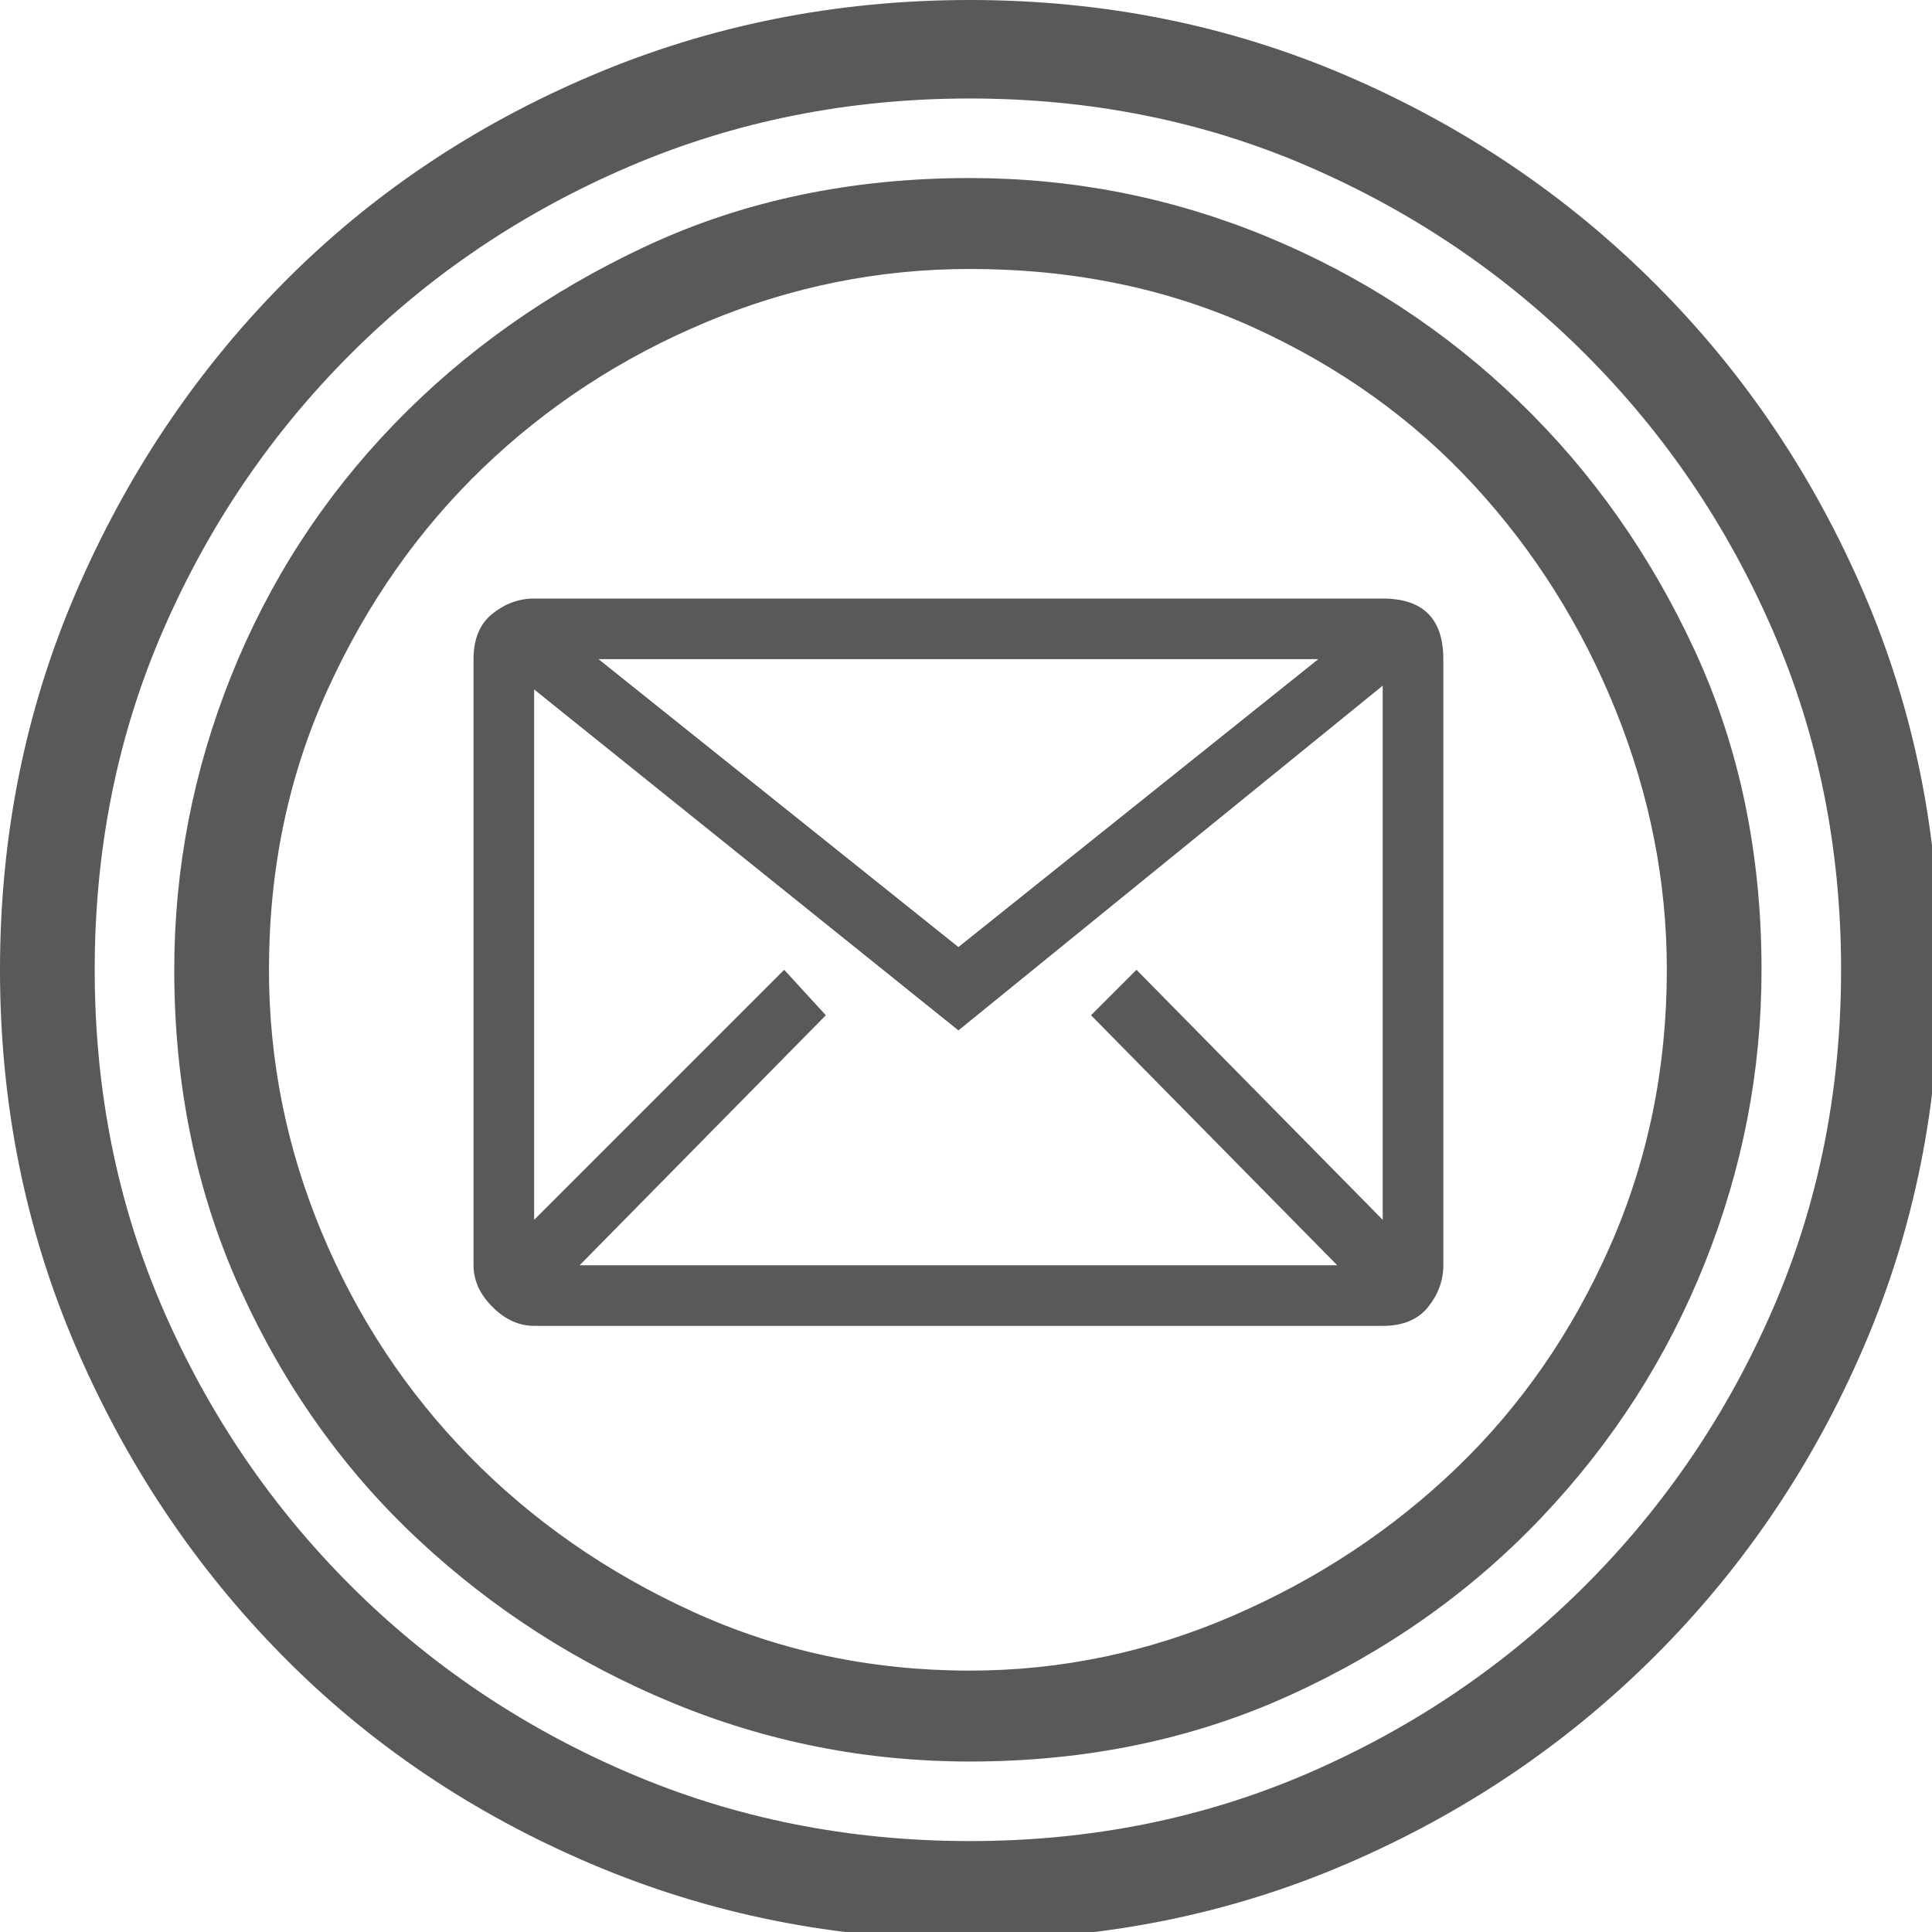 <svg xmlns="http://www.w3.org/2000/svg" version="1.1" xmlns:xlink="http://www.w3.org/1999/xlink" viewBox="0 0 510 510" preserveAspectRatio="xMidYMid">
                    <defs><style>.cls-1{fill:#595959;}</style></defs>
                    <title>catching-message</title>
                    <g id="Layer_2" data-name="Layer 2"><g id="catching-message">
                    <path class="cls-1" d="M365 158q16 0 16 16v160q0 6-4 11t-12 5H141q-6 0-11-5t-5-11V174q0-8 5-12t11-4h224zm-207 16l95 76 95-76H158zm207 7l-112 91-112-90v140l66-66 11 12-65 66h200l-65-66 12-12 65 66V181zM256 0q53 0 99.5 20T437 75t55 81.5 20 99.5-20 99.5-55 81.5-81.5 55-99.5 20-100-20-81.5-55T20 355.5 0 256t20-99.5T74.5 75 156 20 256 0zm0 486q48 0 89.5-18t73-49.5 49.5-73 18-89.5-18-89.5-49.5-73-73-49.5T256 26t-90 18-73.5 49.5-49.5 73T25 256t18 89.5 49.5 73T166 468t90 18zm0-21q-41 0-78.5-15.5t-67-43-47-66T46 256q0-40 15-77.5t43-66.5 66.5-47T256 47q41 0 78.5 15.5T401 106t46.5 66 17.5 84q0 40-15 77.5t-43 67-66.5 47T256 465zm0-394q-36 0-69.5 14t-59 38.5-41 58.5T71 256q0 36 14 69.5t39 59 59 41 73 15.5q36 0 69.5-14.5t59-39T425 329t15-73q0-35-13.5-68.5T389 128t-58-41.5T256 71z"></path>
                    </g></g>
                    </svg>